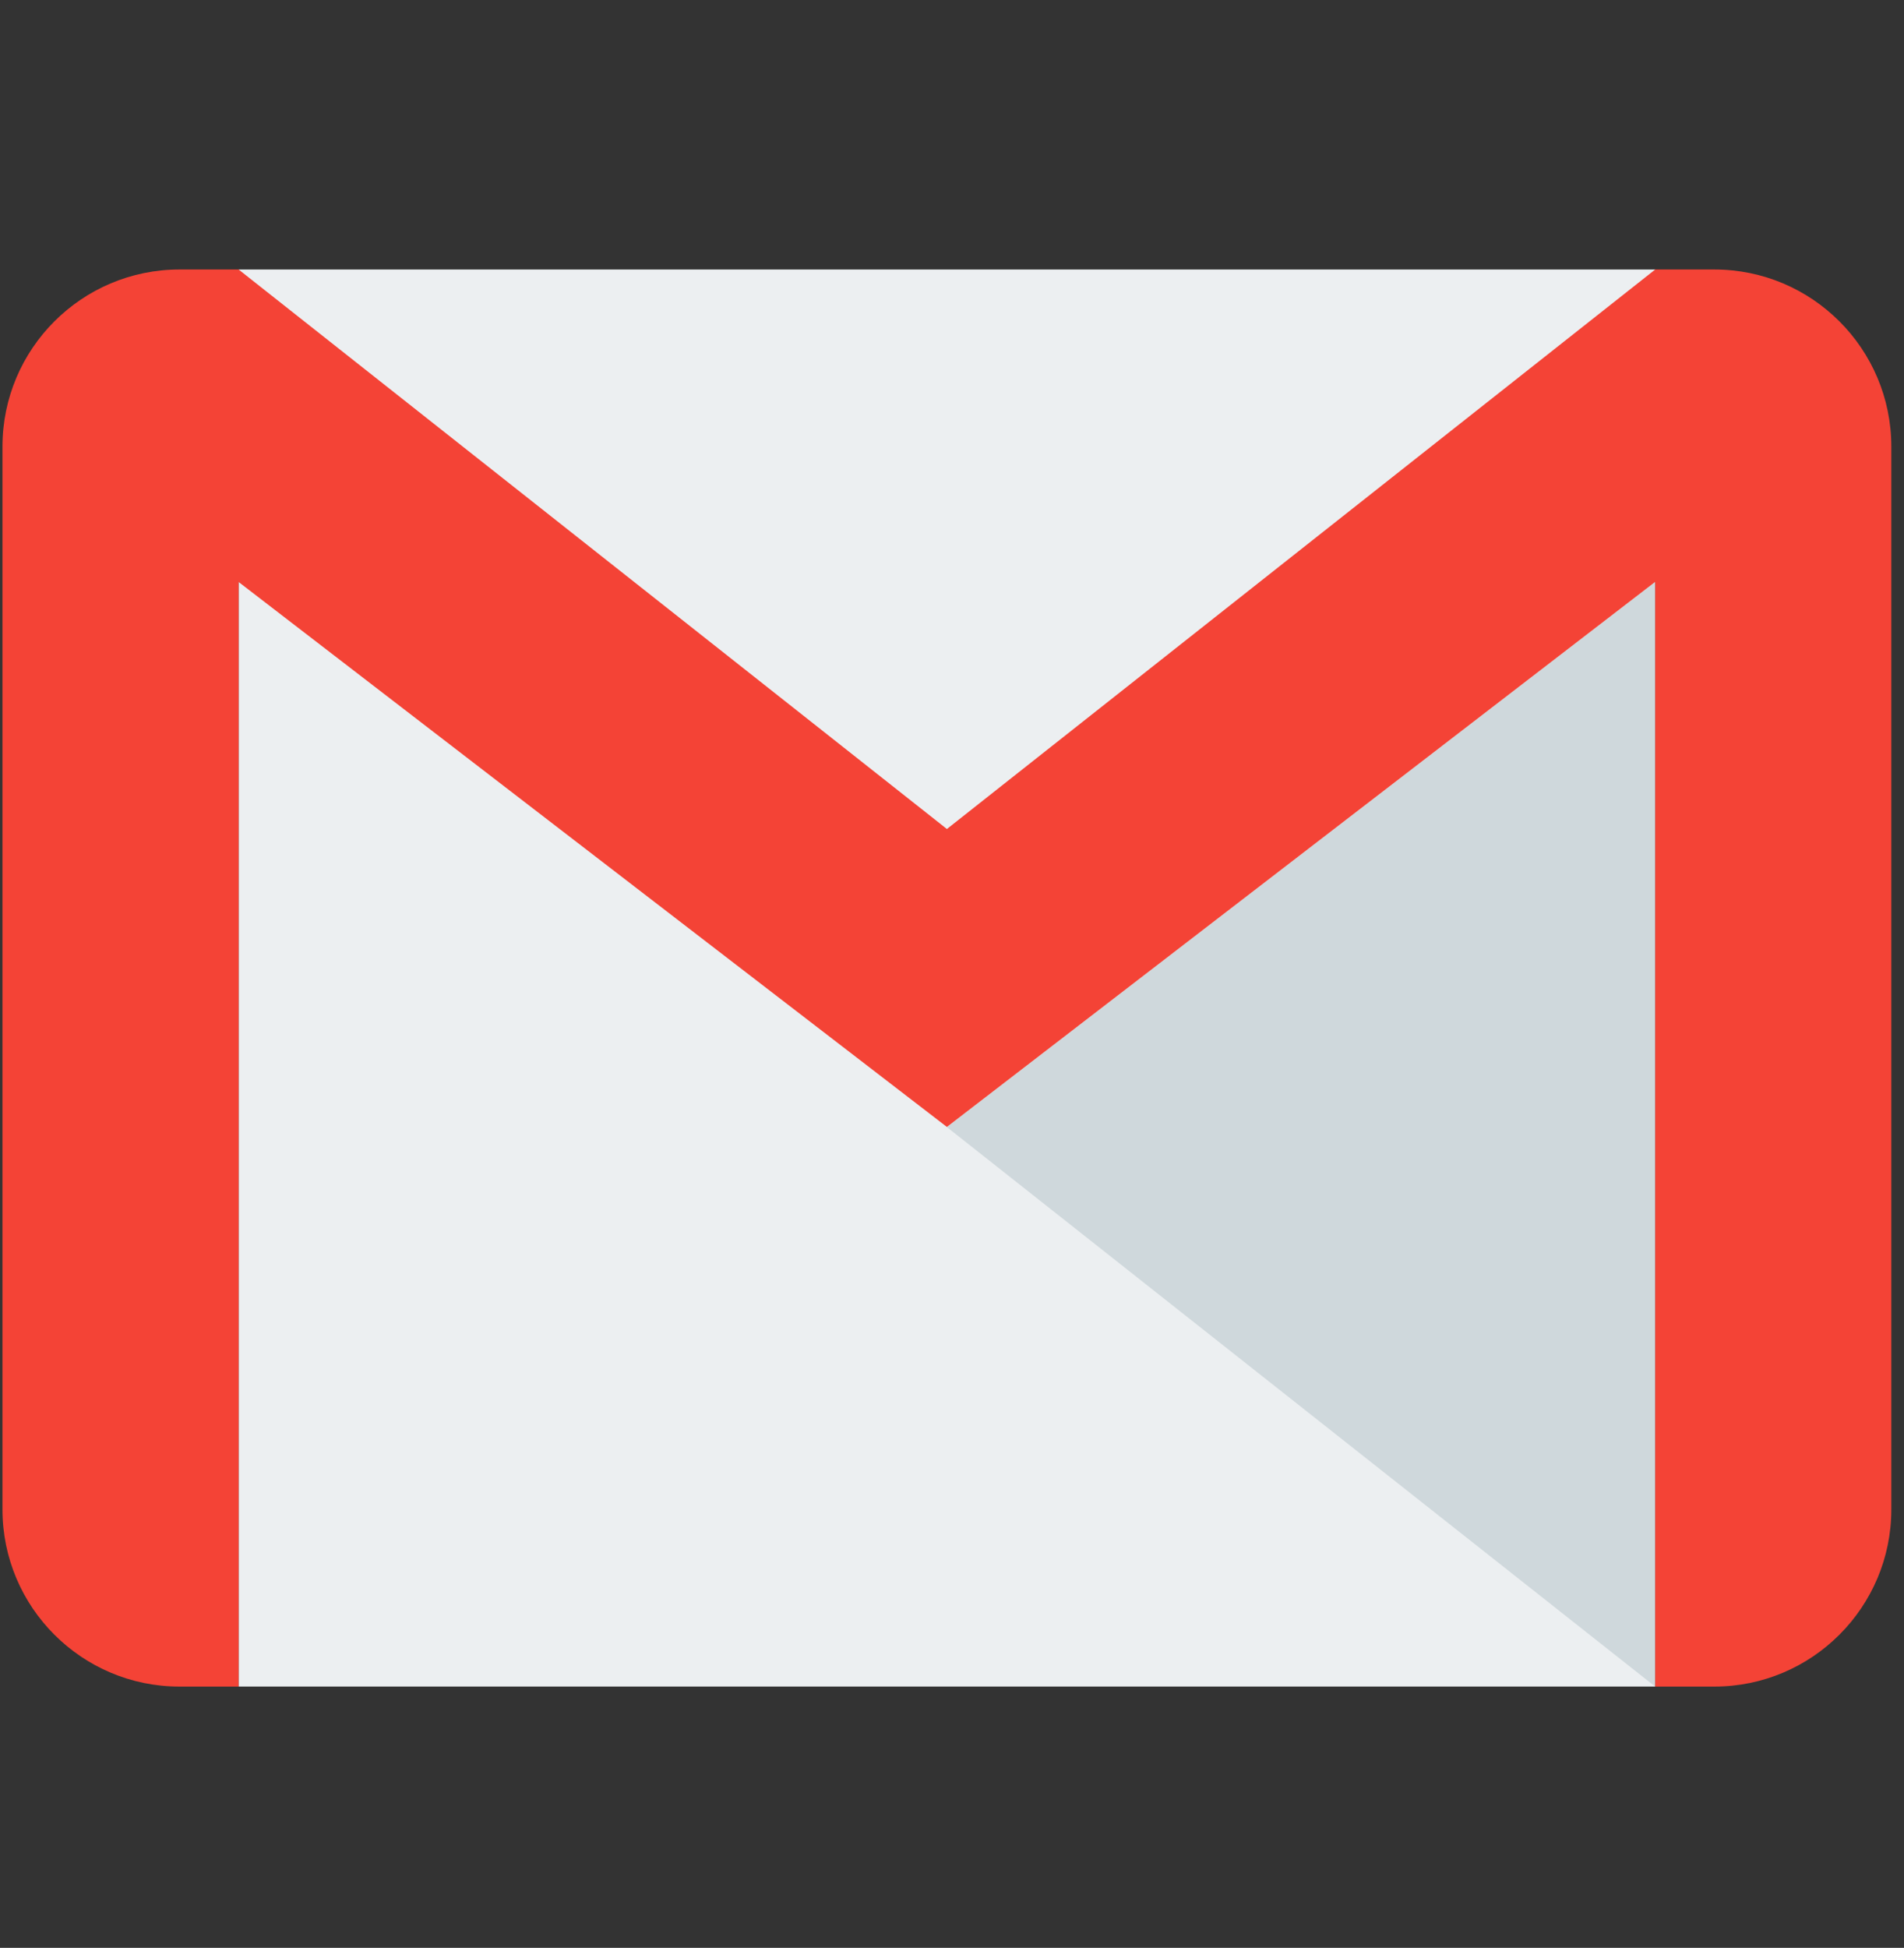 <svg width="44" height="45" viewBox="0 0 44 45" fill="none" xmlns="http://www.w3.org/2000/svg">
<rect x="0" y="0" width="44" height="45" fill="#333333" stroke="none"/>
<g clip-path="url(#clip0_9_2656)">
<path d="M38.252 6.226H5.514V38.963H38.252V6.226Z" fill="#ECEFF1"/>
<path d="M21.881 26.038L38.25 38.964V13.445L21.881 26.038Z" fill="#CFD8DC"/>
<path d="M39.615 6.226H38.251L21.882 19.152L5.514 6.226H4.149C1.891 6.226 0.057 8.059 0.057 10.318V34.871C0.057 37.13 1.891 38.964 4.149 38.964H5.514V13.445L21.882 26.035L38.251 13.442V38.964H39.615C41.874 38.964 43.707 37.13 43.707 34.871V10.318C43.707 8.059 41.874 6.226 39.615 6.226Z" fill="#F44336"/>
</g>
<defs>
<clipPath id="clip0_9_2656">
<rect width="43.65" height="43.65" fill="white" transform="translate(0.057 0.77)"/>
</clipPath>
</defs>
</svg>
